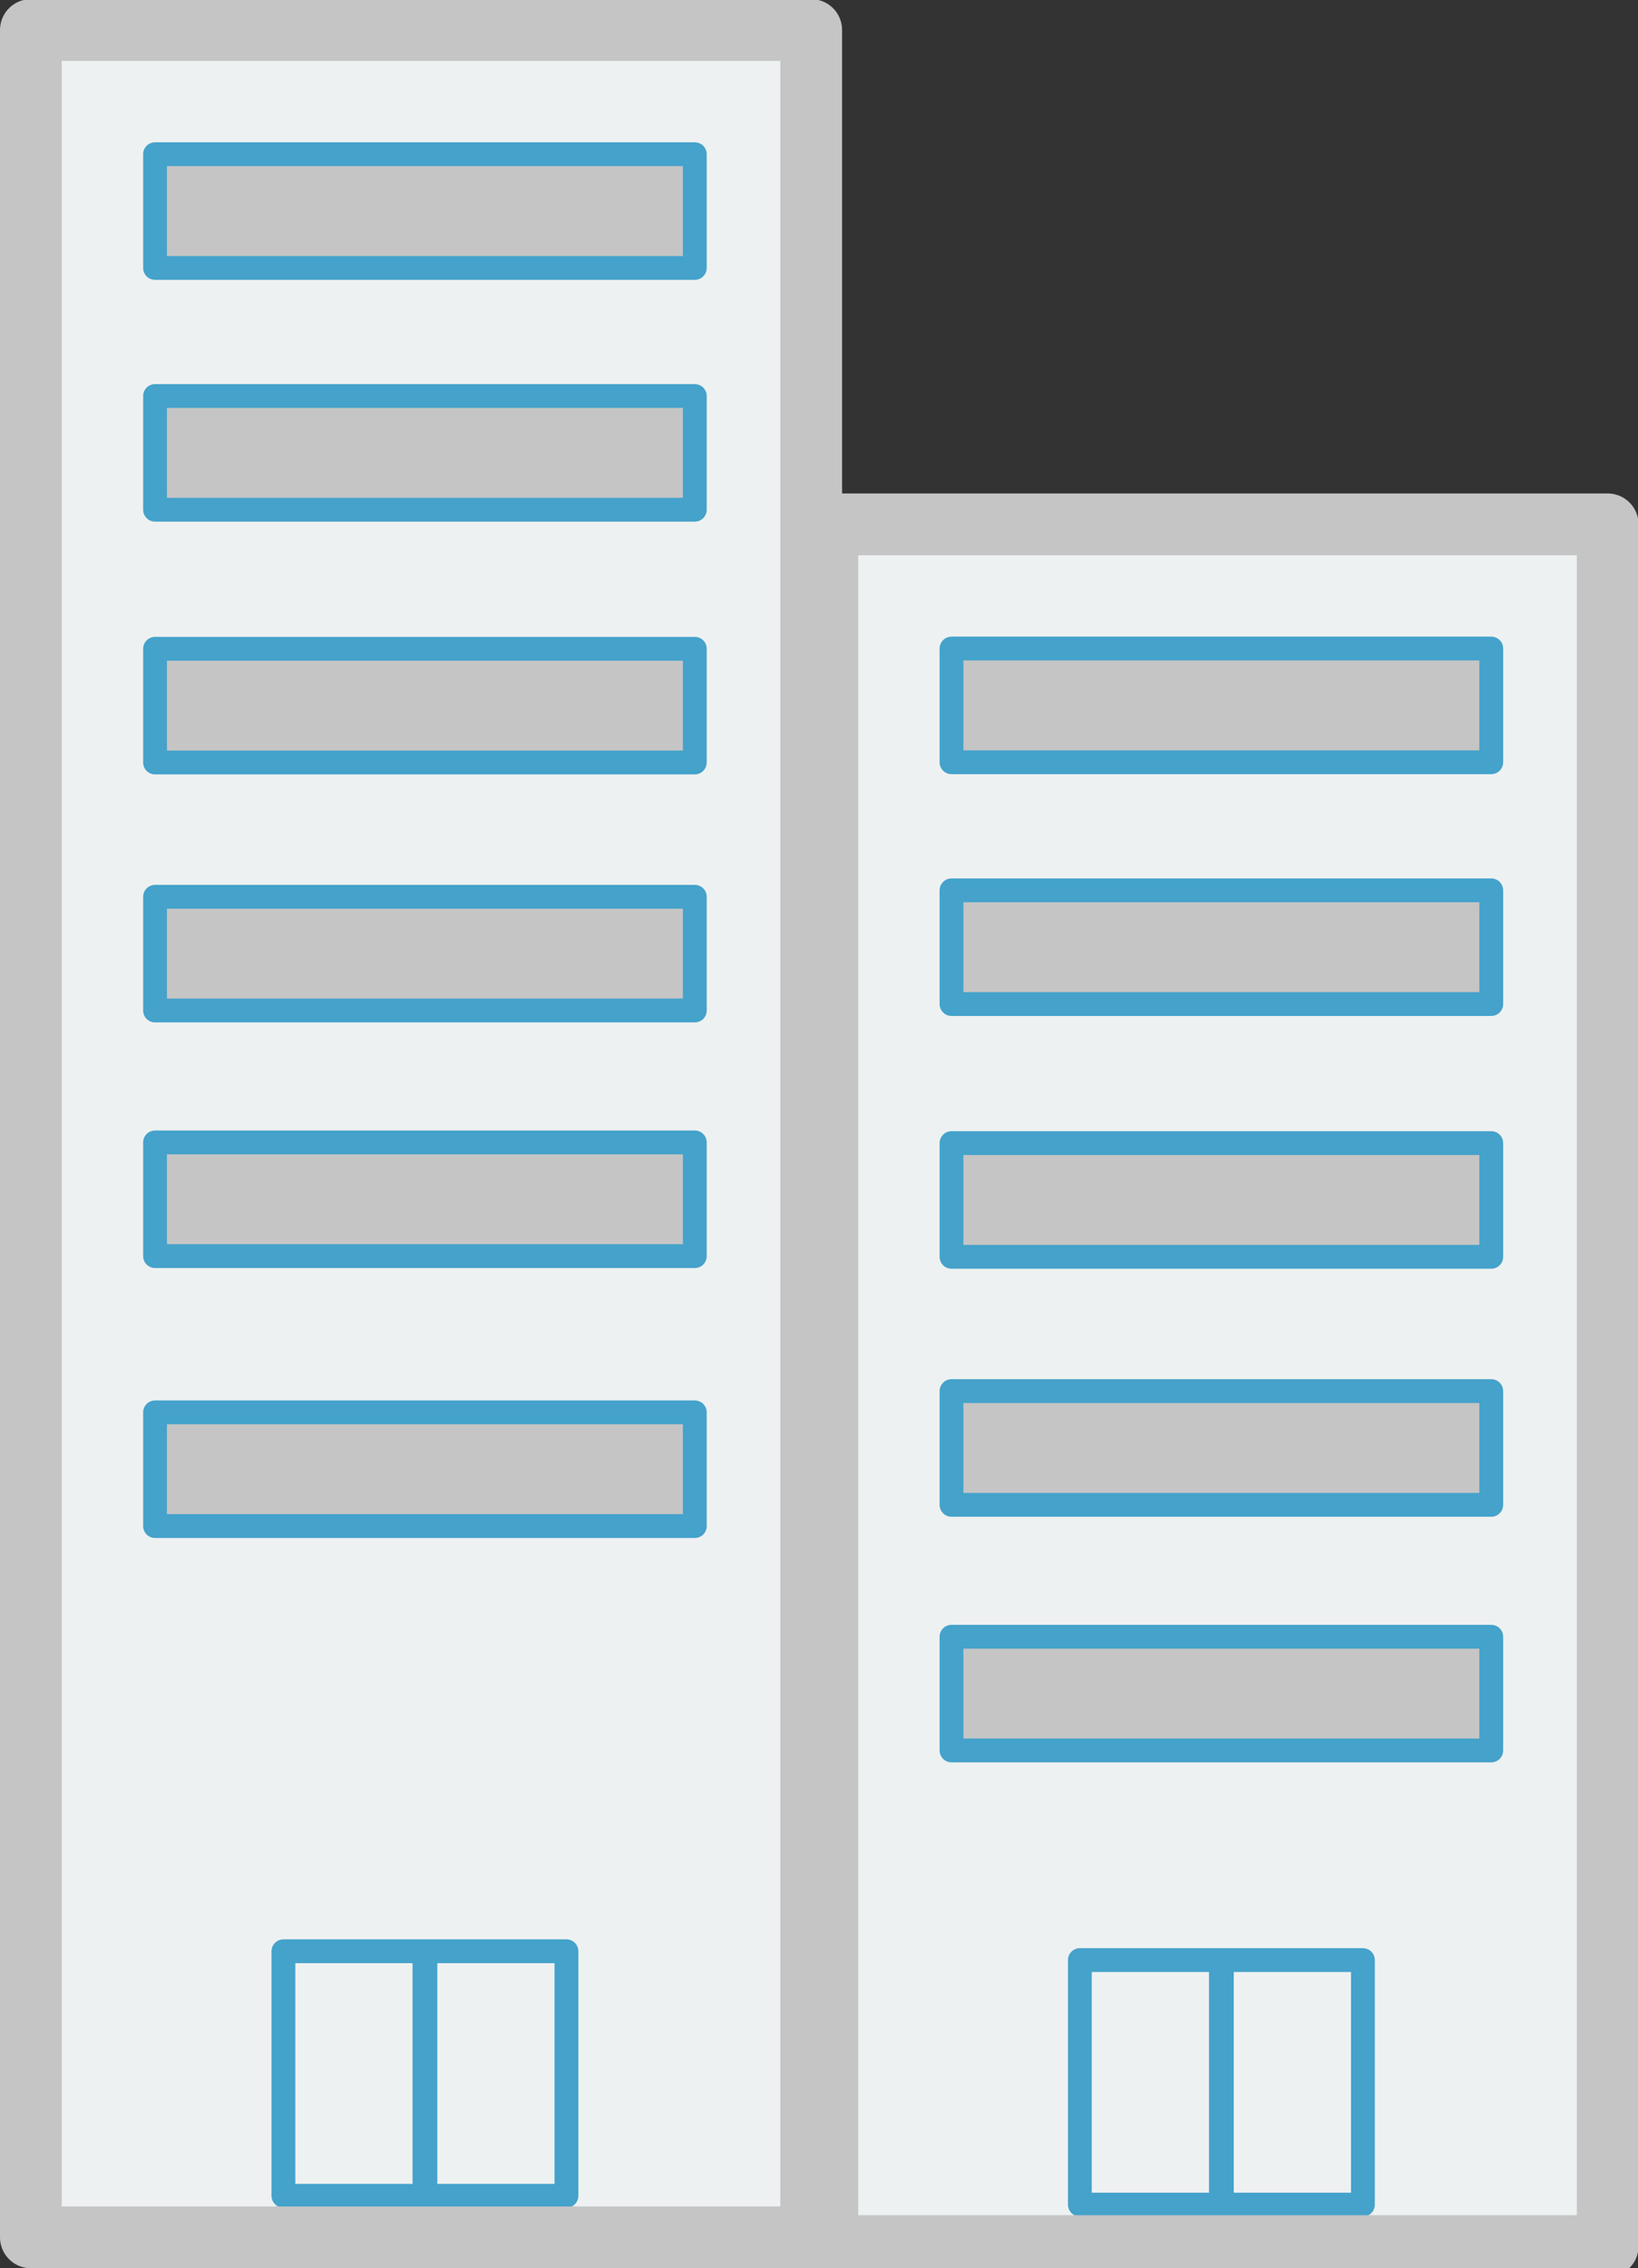 <?xml version="1.0" encoding="UTF-8" standalone="no"?>
<!-- Created with Inkscape (http://www.inkscape.org/) -->

<svg
   xmlns:dc="http://purl.org/dc/elements/1.1/"
   xmlns:cc="http://creativecommons.org/ns#"
   xmlns:rdf="http://www.w3.org/1999/02/22-rdf-syntax-ns#"
   xmlns:svg="http://www.w3.org/2000/svg"
   xmlns="http://www.w3.org/2000/svg"
   xmlns:sodipodi="http://sodipodi.sourceforge.net/DTD/sodipodi-0.dtd"
   xmlns:inkscape="http://www.inkscape.org/namespaces/inkscape"
   width="252.506"
   height="349.508"
   viewBox="0 0 66.809 92.474"
   version="1.1"
   id="svg1966"
   inkscape:version="0.92.0 r"
   sodipodi:docname="bygg.svg">
  <rect x="0" y="0" width="66.809" height="92.474" fill="#333333" stroke="none"/>
  <defs
     id="defs1960" />
  <sodipodi:namedview
     id="base"
     pagecolor="#ffffff"
     bordercolor="#666666"
     borderopacity="1.0"
     inkscape:pageopacity="0.0"
     inkscape:pageshadow="2"
     inkscape:zoom="2.0507654"
     inkscape:cx="27.352473"
     inkscape:cy="177.6982"
     inkscape:document-units="mm"
     inkscape:current-layer="layer1"
     showgrid="false"
     units="px"
     borderlayer="true"
     inkscape:showpageshadow="false"
     fit-margin-top="0"
     fit-margin-left="0"
     fit-margin-right="0"
     fit-margin-bottom="0"
     inkscape:window-width="1920"
     inkscape:window-height="1035"
     inkscape:window-x="1440"
     inkscape:window-y="23"
     inkscape:window-maximized="0"
     inkscape:snap-nodes="false"
     showguides="true"
     inkscape:guide-bbox="true" />
  <g
     inkscape:label="Layer 1"
     inkscape:groupmode="layer"
     id="layer1"
     transform="translate(17.049,-246.033)">
    <rect
       style="opacity:1;fill:#c5c5c5;fill-opacity:1;stroke:none;stroke-width:2.146;stroke-linecap:round;stroke-linejoin:round;stroke-miterlimit:4;stroke-dasharray:none;stroke-opacity:1"
       id="dirt2"
       width="23.17"
       height="46.632"
       x="21.078"
       y="271.638" />
    <path
       style="opacity:1;fill:#c5c5c5;fill-opacity:1;stroke:none;stroke-width:2.256;stroke-linecap:round;stroke-linejoin:round;stroke-miterlimit:4;stroke-dasharray:none;stroke-opacity:1"
       d="m -11.77,251.694 h 24.049 v 57.337 h -24.049 z"
       id="dirt1"
       inkscape:connector-curvature="0" />
    <path
       style="opacity:1;fill:#eef1f1;fill-opacity:1;stroke:none;stroke-width:9.508;stroke-linecap:round;stroke-linejoin:round;stroke-miterlimit:4;stroke-dasharray:none;stroke-opacity:1"
       d="M 4.754,4.754 V 344.754 H 126.252 V 4.754 Z M 23.9,23.764 H 107.107 V 41.287 H 23.9 Z m 0,37.258 H 107.107 V 78.545 H 23.9 Z m 0,38.949 H 107.107 V 117.494 H 23.9 Z m 0,38.215 h 83.207 v 17.523 H 23.9 Z m 0,37.846 h 83.207 v 17.523 H 23.9 Z m 0,41.592 h 83.207 v 17.523 H 23.9 Z"
       id="rect8840"
       inkscape:connector-curvature="0"
       transform="matrix(0.265,0,0,0.265,-17.049,246.033)" />
    <path
       id="rect8887"
       style="opacity:1;fill:none;fill-opacity:1;stroke:#44a2cb;stroke-width:0.971;stroke-linecap:round;stroke-linejoin:round;stroke-miterlimit:4;stroke-dasharray:none;stroke-opacity:1"
       d="m 252.32,-11.29 h 4.636 v 22.015 h -4.636 z m 9.858,0 h 4.636 v 22.015 h -4.636 z m 10.305,0 h 4.636 v 22.015 h -4.636 z m 10.111,0 h 4.636 v 22.015 h -4.636 z m 10.014,0 h 4.636 v 22.015 h -4.636 z m 11.005,0 h 4.636 v 22.015 h -4.636 z m 21.97,10.988 V -6.055 h 9.97 v 5.753 z m 0,5.792 v -5.753 h 9.97 V 5.49 Z"
       inkscape:connector-curvature="0"
       transform="rotate(90)" />
    <rect
       style="opacity:1;fill:none;fill-opacity:1;stroke:#c5c5c5;stroke-width:2.518;stroke-linecap:round;stroke-linejoin:round;stroke-miterlimit:4;stroke-dasharray:none;stroke-opacity:1"
       id="rect8842-4"
       width="31.828"
       height="89.99"
       x="-15.79"
       y="247.257" />
    <path
       inkscape:connector-curvature="0"
       style="opacity:1;fill:#eef1f1;fill-opacity:1;stroke:none;stroke-width:2.516;stroke-linecap:round;stroke-linejoin:round;stroke-miterlimit:4;stroke-dasharray:none;stroke-opacity:1"
       d="m 16.694,267.443 v 69.135 h 32.146 v -69.135 z m 5.066,5.03 h 22.015 v 4.636 H 21.76 Z m 0,9.858 h 22.015 v 4.636 H 21.76 Z m 0,10.305 h 22.015 v 4.636 H 21.76 Z m 0,10.111 h 22.015 v 4.636 H 21.76 Z m 0,10.013 h 22.015 v 4.636 H 21.76 Z"
       id="rect8840-7"
       sodipodi:nodetypes="cccccccccccccccccccccccccccccc" />
    <path
       id="rect8887-0"
       style="opacity:1;fill:none;fill-opacity:1;stroke:#44a2cb;stroke-width:0.971;stroke-linecap:round;stroke-linejoin:round;stroke-miterlimit:4;stroke-dasharray:none;stroke-opacity:1"
       d="m 272.473,-43.775 h 4.636 v 22.015 h -4.636 z m 9.858,0 h 4.636 v 22.015 h -4.636 z m 10.305,0 h 4.636 v 22.015 h -4.636 z m 10.111,0 h 4.636 v 22.015 h -4.636 z m 10.014,0 h 4.636 v 22.015 h -4.636 z m 13.182,10.988 v -5.753 h 9.97 v 5.753 z m 0,5.792 v -5.753 h 9.97 v 5.753 z"
       inkscape:connector-curvature="0"
       transform="rotate(90)" />
    <rect
       style="opacity:1;fill:none;fill-opacity:1;stroke:#c5c5c5;stroke-width:2.518;stroke-linecap:round;stroke-linejoin:round;stroke-miterlimit:4;stroke-dasharray:none;stroke-opacity:1"
       id="rect8842-4-8"
       width="31.828"
       height="70.194"
       x="16.695"
       y="267.41" />
  </g>
</svg>

